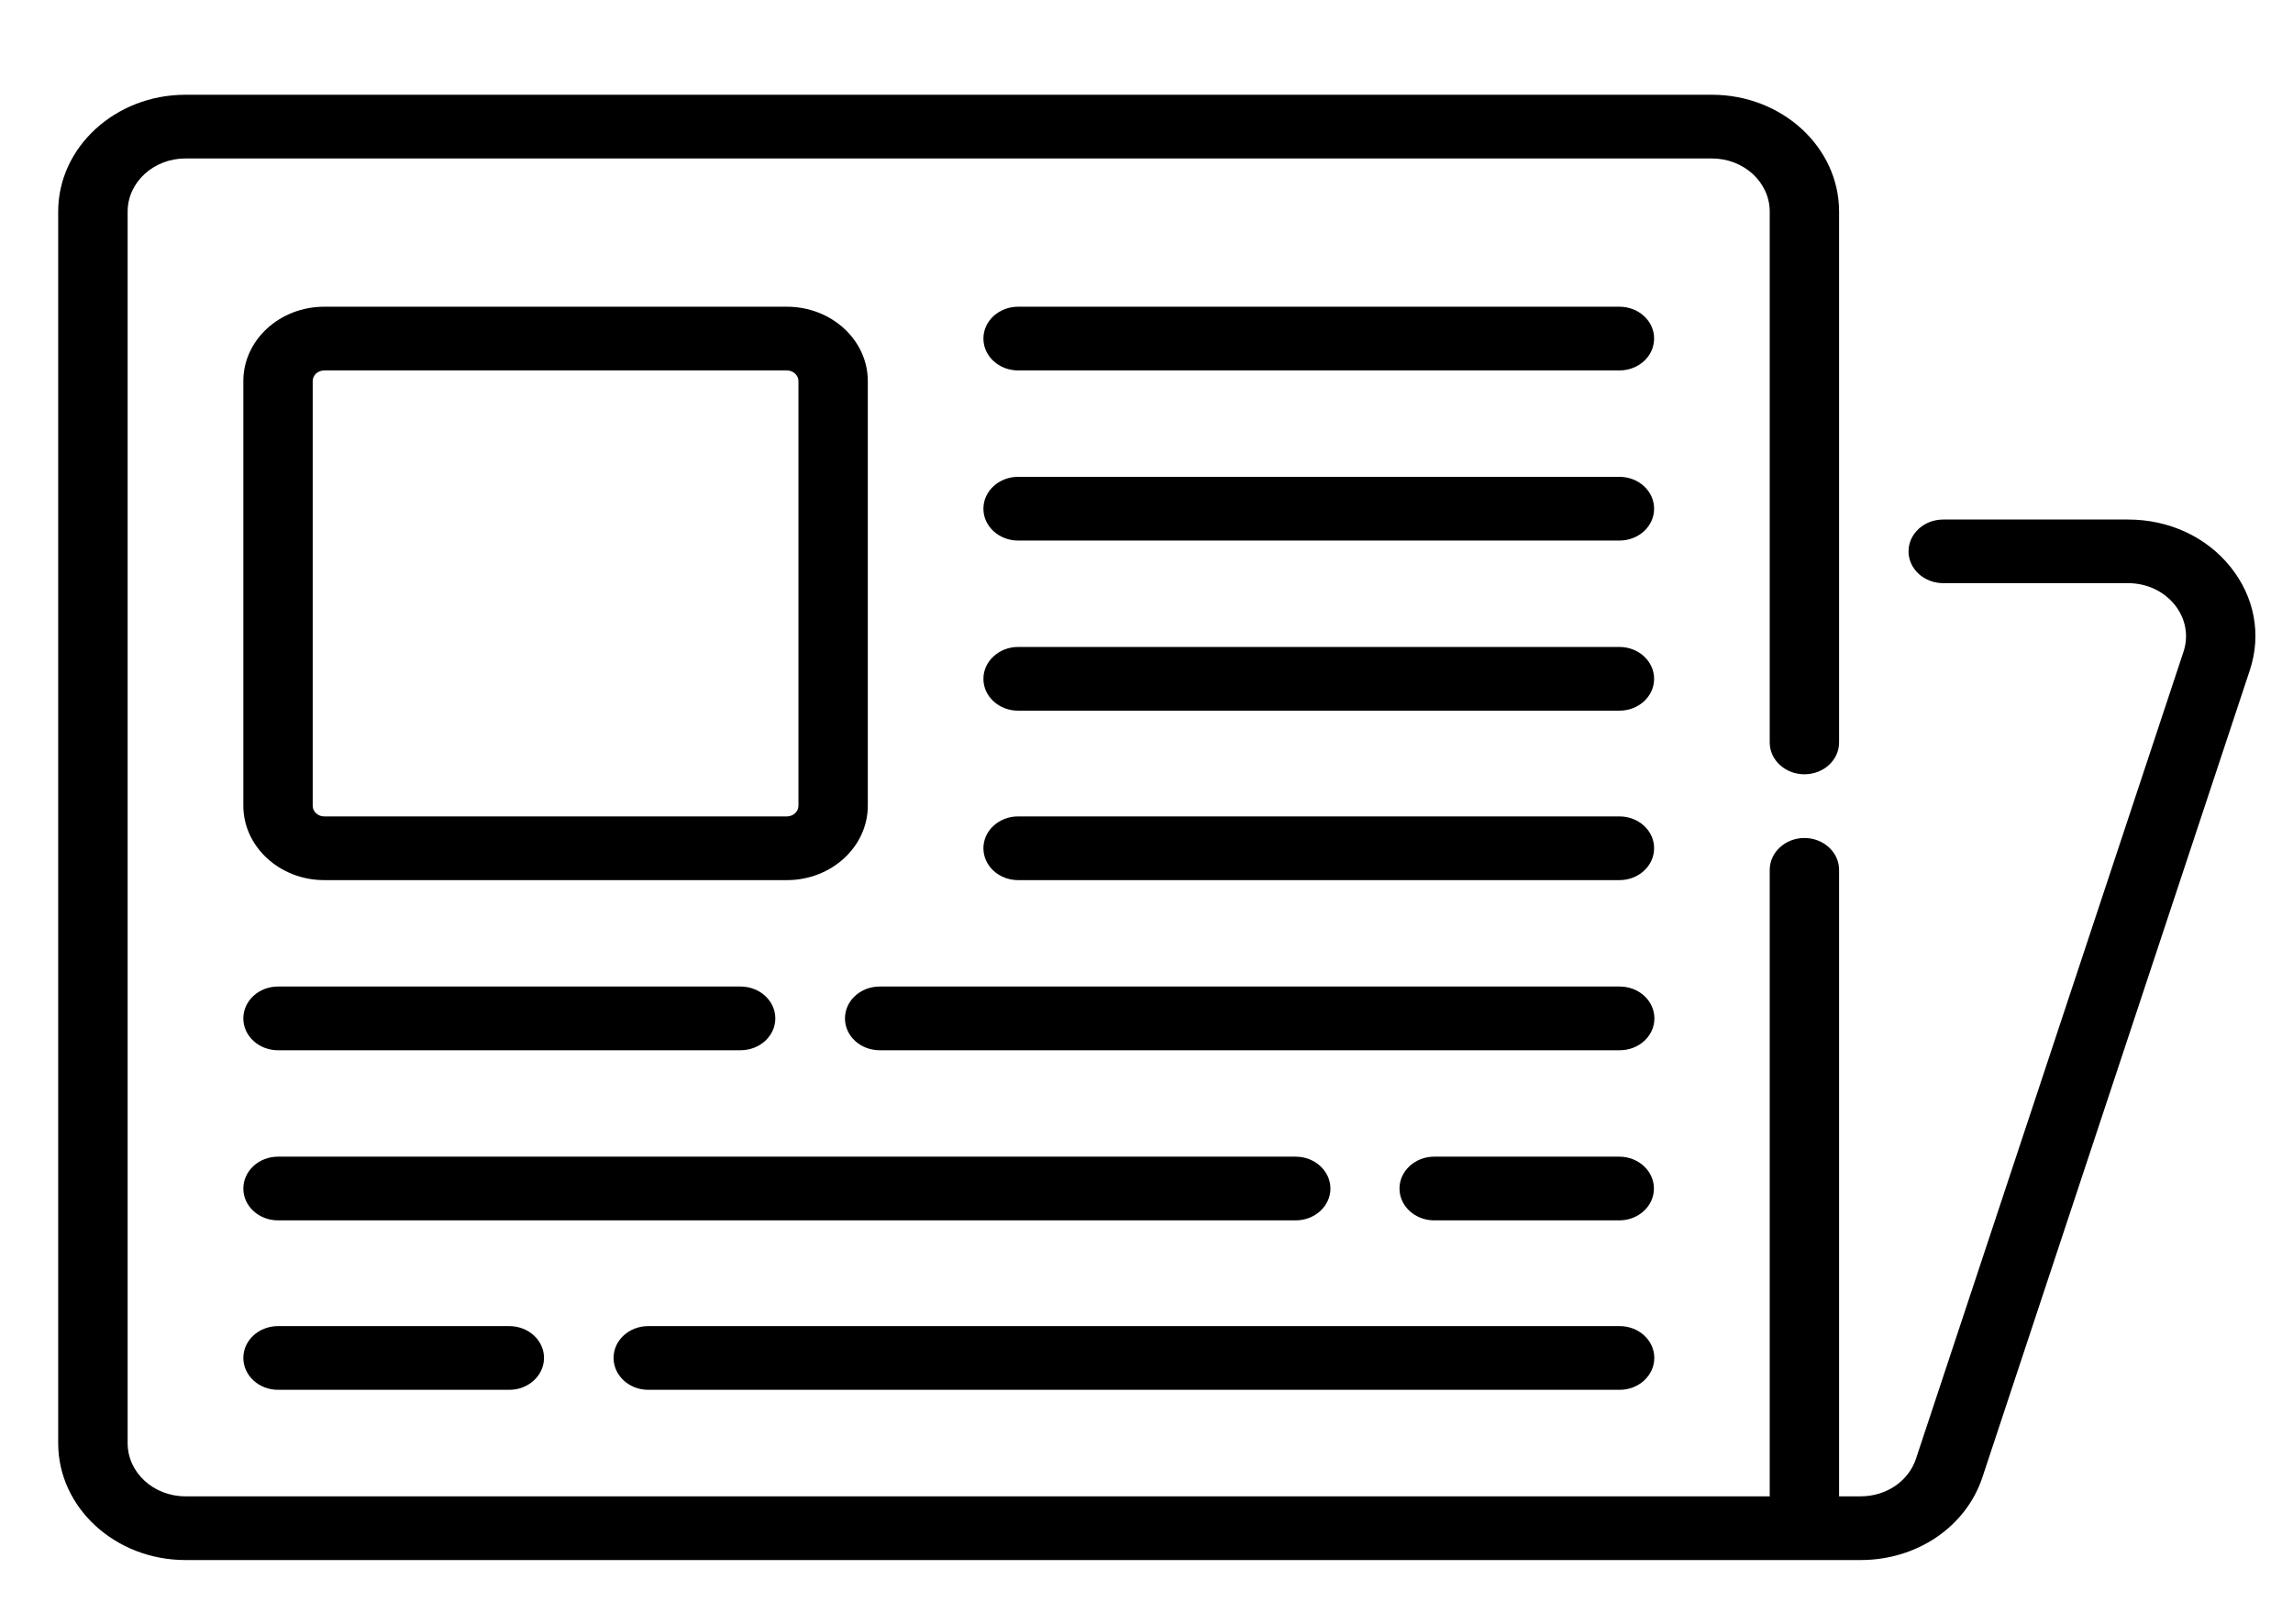 <svg width="24" height="17" viewBox="0 0 24 17" fill="none" xmlns="http://www.w3.org/2000/svg">
<path d="M3.394 9.214H8.236C8.703 9.214 9.083 8.864 9.083 8.435V3.989C9.083 3.56 8.703 3.211 8.236 3.211H3.394C2.927 3.211 2.547 3.56 2.547 3.989V8.435C2.547 8.864 2.927 9.214 3.394 9.214ZM3.273 3.989C3.273 3.928 3.327 3.878 3.394 3.878H8.236C8.302 3.878 8.357 3.928 8.357 3.989V8.435C8.357 8.497 8.302 8.547 8.236 8.547H3.394C3.327 8.547 3.273 8.497 3.273 8.435V3.989Z" fill="black"/>
<path d="M13.925 12.443C13.925 12.259 13.762 12.109 13.561 12.109H2.91C2.709 12.109 2.547 12.259 2.547 12.443C2.547 12.627 2.709 12.776 2.91 12.776H13.561C13.762 12.776 13.925 12.627 13.925 12.443Z" fill="black"/>
<path d="M23.344 5.933C23.091 5.619 22.701 5.439 22.274 5.439H20.339C20.138 5.439 19.976 5.588 19.976 5.772C19.976 5.956 20.138 6.105 20.339 6.105H22.274C22.468 6.105 22.645 6.188 22.761 6.33C22.876 6.473 22.91 6.653 22.854 6.823L20.054 15.271C19.976 15.507 19.743 15.665 19.475 15.665H19.249V9.107C19.249 8.923 19.087 8.773 18.886 8.773C18.686 8.773 18.523 8.923 18.523 9.107V15.665H1.941C1.607 15.665 1.336 15.416 1.336 15.109V2.215C1.336 1.908 1.607 1.659 1.941 1.659H17.918C18.252 1.659 18.523 1.908 18.523 2.215V7.773C18.523 7.957 18.686 8.106 18.886 8.106C19.087 8.106 19.249 7.957 19.249 7.773V2.215C19.249 1.541 18.652 0.992 17.918 0.992H1.941C1.207 0.992 0.609 1.541 0.609 2.215V15.109C0.609 15.784 1.207 16.332 1.941 16.332H19.475C20.065 16.332 20.577 15.984 20.749 15.466L23.548 7.017C23.672 6.643 23.598 6.248 23.344 5.933Z" fill="black"/>
<path d="M6.785 14.55H16.952C17.153 14.55 17.315 14.4 17.315 14.216C17.315 14.032 17.153 13.883 16.952 13.883H6.785C6.584 13.883 6.422 14.032 6.422 14.216C6.422 14.4 6.584 14.55 6.785 14.55Z" fill="black"/>
<path d="M2.91 13.883C2.709 13.883 2.547 14.032 2.547 14.216C2.547 14.4 2.709 14.55 2.91 14.55H5.331C5.531 14.55 5.694 14.4 5.694 14.216C5.694 14.032 5.531 13.883 5.331 13.883H2.91Z" fill="black"/>
<path d="M2.91 10.995H7.751C7.952 10.995 8.115 10.846 8.115 10.662C8.115 10.477 7.952 10.328 7.751 10.328H2.91C2.709 10.328 2.547 10.477 2.547 10.662C2.547 10.846 2.709 10.995 2.91 10.995Z" fill="black"/>
<path d="M16.95 6.773H10.656C10.456 6.773 10.293 6.923 10.293 7.107C10.293 7.291 10.456 7.44 10.656 7.44H16.95C17.151 7.44 17.313 7.291 17.313 7.107C17.313 6.923 17.151 6.773 16.95 6.773Z" fill="black"/>
<path d="M16.95 4.992H10.656C10.456 4.992 10.293 5.141 10.293 5.326C10.293 5.51 10.456 5.659 10.656 5.659H16.95C17.151 5.659 17.313 5.51 17.313 5.326C17.313 5.141 17.151 4.992 16.95 4.992Z" fill="black"/>
<path d="M16.95 3.211H10.656C10.456 3.211 10.293 3.36 10.293 3.544C10.293 3.729 10.456 3.878 10.656 3.878H16.95C17.151 3.878 17.313 3.729 17.313 3.544C17.313 3.36 17.151 3.211 16.95 3.211Z" fill="black"/>
<path d="M16.95 8.547H10.656C10.456 8.547 10.293 8.696 10.293 8.88C10.293 9.065 10.456 9.214 10.656 9.214H16.95C17.151 9.214 17.313 9.065 17.313 8.88C17.313 8.696 17.151 8.547 16.95 8.547Z" fill="black"/>
<path d="M16.948 12.109H15.011C14.811 12.109 14.648 12.259 14.648 12.443C14.648 12.627 14.811 12.776 15.011 12.776H16.948C17.149 12.776 17.311 12.627 17.311 12.443C17.311 12.259 17.149 12.109 16.948 12.109Z" fill="black"/>
<path d="M16.953 10.328H9.207C9.006 10.328 8.844 10.477 8.844 10.662C8.844 10.846 9.006 10.995 9.207 10.995H16.953C17.154 10.995 17.316 10.846 17.316 10.662C17.316 10.477 17.154 10.328 16.953 10.328Z" fill="black"/>
</svg>
